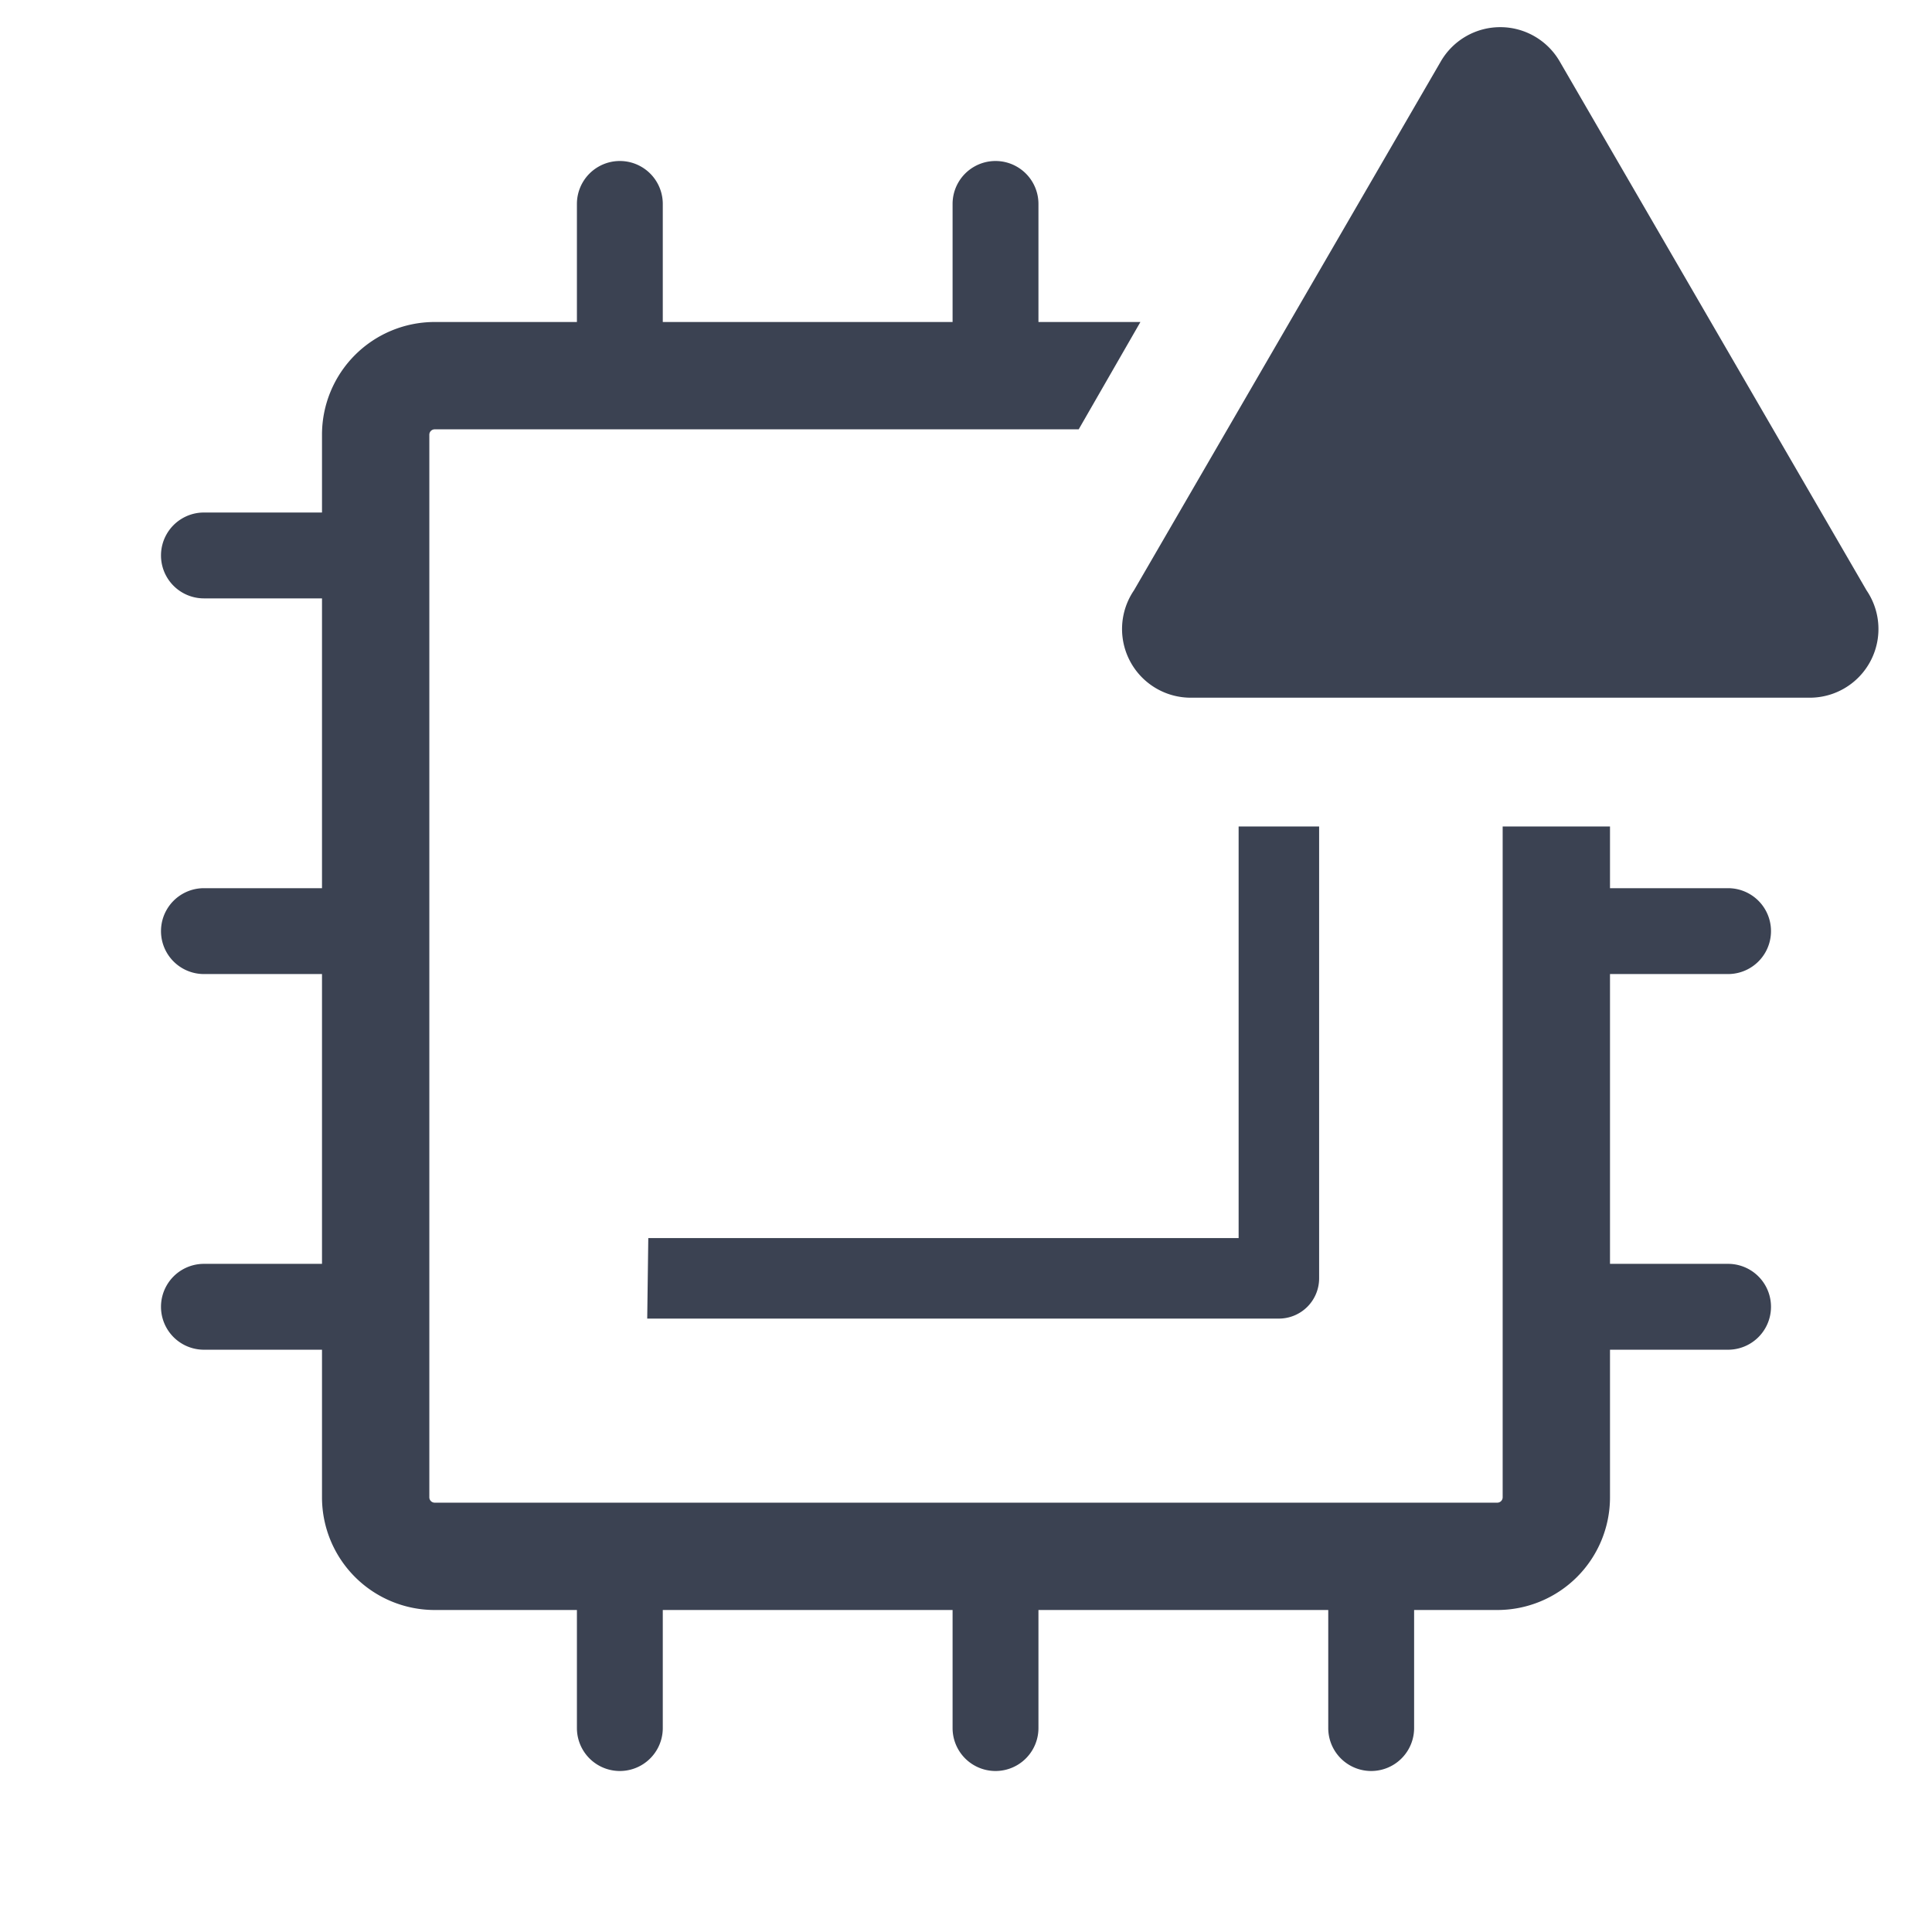 <svg fill="#3b4252" version="1.1" width="36" height="36"  viewBox="0 0 36 36" preserveAspectRatio="xMidYMid meet" xmlns="http://www.w3.org/2000/svg" xmlns:xlink="http://www.w3.org/1999/xlink">
    <title>cpu-outline-alerted</title>
    <path d="M32.2,23.55H30v-5.4h2.2a.8.8,0,1,0,0-1.6H30V15.4H28V27.9a.1.1,0,0,1-.1.1H8.1a.1.1,0,0,1-.1-.1V8.1A.1.1,0,0,1,8.1,8h12l1.15-2H19.35V3.8a.8.8,0,1,0-1.6,0V6h-5.4V3.8a.8.8,0,1,0-1.6,0V6H8.1A2.1,2.1,0,0,0,6,8.1V9.55H3.8a.8.8,0,1,0,0,1.6H6v5.4H3.8a.8.8,0,1,0,0,1.6H6v5.4H3.8a.8.8,0,1,0,0,1.6H6V27.9A2.1,2.1,0,0,0,8.1,30h2.65v2.2a.8.8,0,1,0,1.6,0V30h5.4v2.2a.8.8,0,1,0,1.6,0V30h5.4v2.2a.8.8,0,1,0,1.6,0V30H27.9A2.1,2.1,0,0,0,30,27.9V25.15h2.2a.8.8,0,1,0,0-1.6Z" class="clr-i-outline--alerted clr-i-outline-path-1--alerted"></path><path d="M12.06,24.57H23.83a.75.75,0,0,0,.75-.75V15.4h-1.5v7.67h-11Z" class="clr-i-outline--alerted clr-i-outline-path-2--alerted"></path><path d="M26.85,1.14,21.13,11A1.28,1.28,0,0,0,22.23,13H33.68A1.28,1.28,0,0,0,34.78,11L29.06,1.14A1.28,1.28,0,0,0,26.85,1.14Z" class="clr-i-outline--alerted clr-i-outline-path-3--alerted clr-i-alert"></path>
    <rect x="0" y="0" width="36" height="36" fill-opacity="0"/>
</svg>
